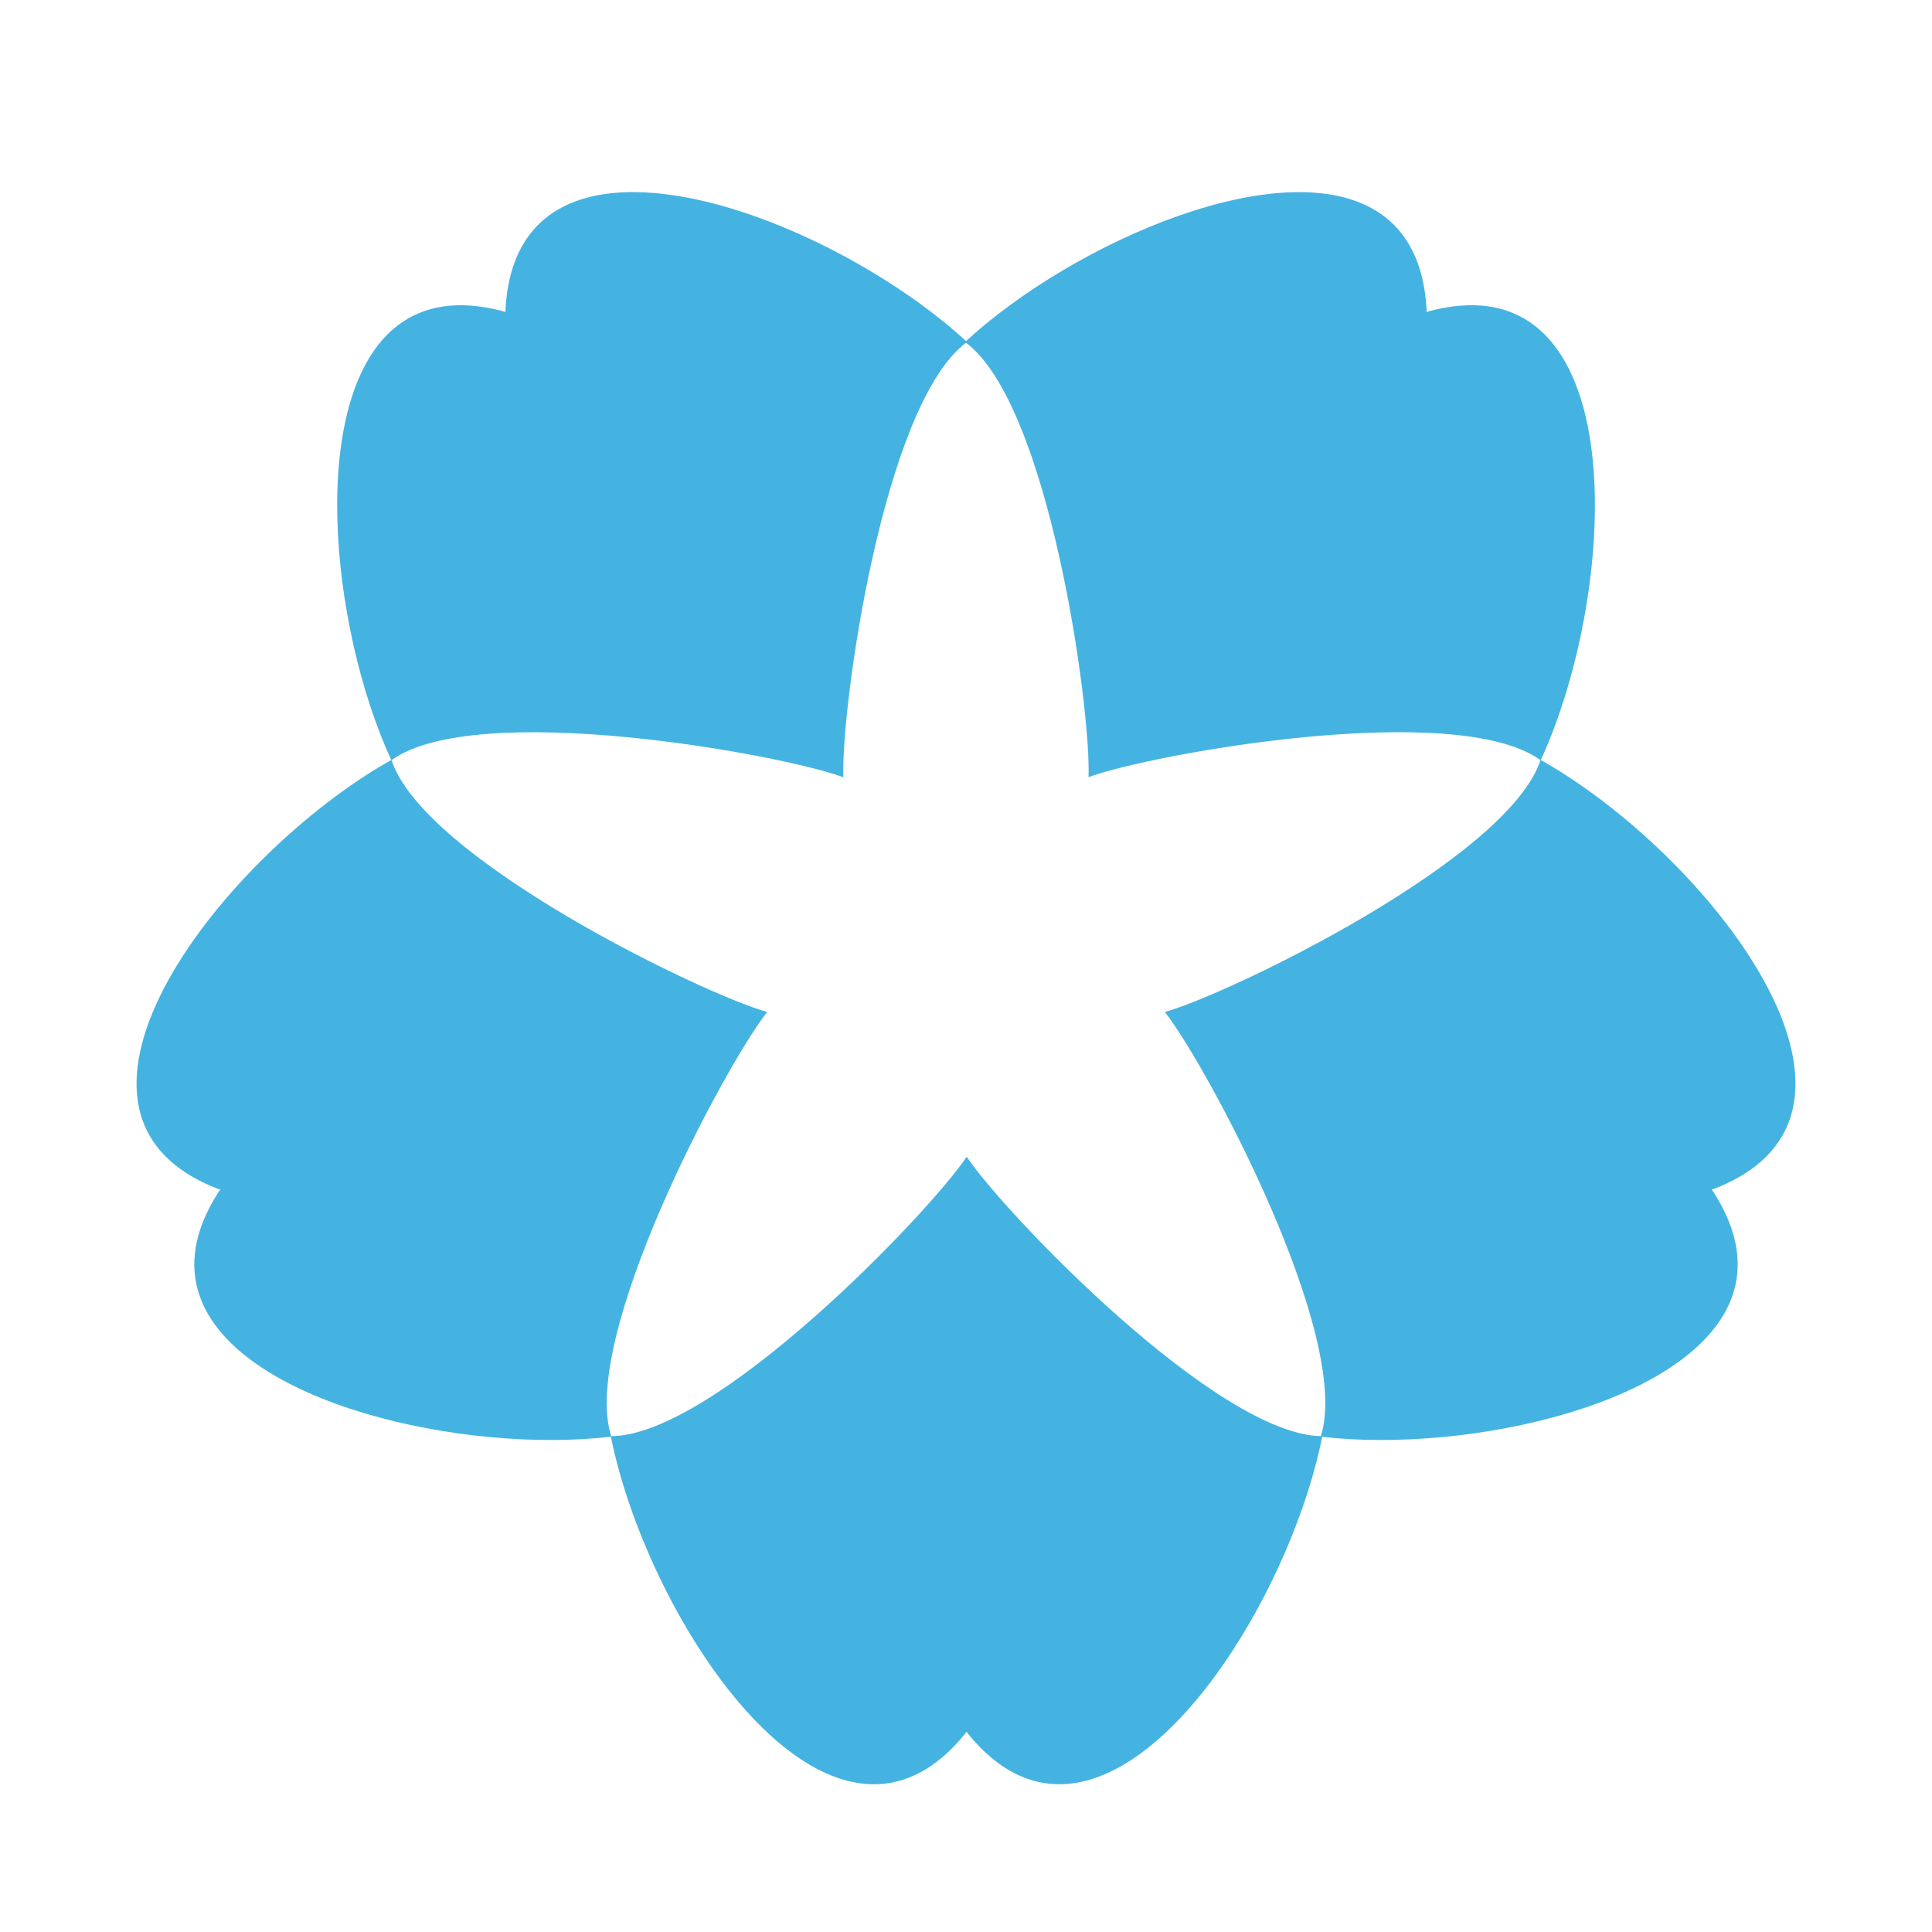 <svg width="64" height="64" viewBox="0 0 64 64" fill="none" xmlns="http://www.w3.org/2000/svg">
	<path
		d="M35.159 59.105C38.938 59.025 42.841 52.396 43.805 47.575C40.35 47.575 33.257 40.17 32.023 38.319C30.788 40.17 23.688 47.575 20.233 47.575C21.467 53.746 27.514 62.879 31.957 57.449C31.979 57.422 31.996 57.392 32.018 57.364C32.039 57.392 32.058 57.422 32.08 57.449C33.052 58.637 34.1 59.127 35.159 59.105Z"
		fill="#45B3E1" />
	<path
		d="M6.614 42.93C7.858 46.5 15.368 48.164 20.251 47.591C19.183 44.304 24.034 35.27 25.413 33.524C23.271 32.923 14.034 28.459 12.967 25.172C7.479 28.253 0.662 36.827 7.199 39.374C7.231 39.387 7.266 39.393 7.298 39.405C7.279 39.434 7.256 39.462 7.237 39.491C6.408 40.782 6.265 41.931 6.614 42.93Z"
		fill="#45B3E1" />
	<path
		d="M57.386 42.93C56.142 46.5 48.632 48.164 43.749 47.591C44.817 44.304 39.966 35.27 38.587 33.524C40.729 32.923 49.965 28.459 51.033 25.172C56.521 28.253 63.338 36.827 56.801 39.374C56.769 39.387 56.734 39.393 56.702 39.405C56.721 39.434 56.744 39.462 56.763 39.491C57.592 40.782 57.735 41.931 57.386 42.93Z"
		fill="#45B3E1" />
	<path
		d="M13.183 10.774C10.172 13.061 10.911 20.718 12.964 25.185C15.76 23.154 25.851 24.975 27.938 25.748C27.848 23.524 29.239 13.36 32.035 11.329C27.409 7.062 17.148 3.228 16.746 10.233C16.744 10.267 16.748 10.302 16.747 10.336C16.713 10.327 16.68 10.314 16.646 10.305C15.162 9.915 14.026 10.134 13.183 10.774Z"
		fill="#45B3E1" />
	<path
		d="M45.739 7.084C42.635 4.927 35.581 7.995 31.967 11.329C34.763 13.36 36.148 23.52 36.059 25.744C38.145 24.971 48.242 23.154 51.038 25.185C53.667 19.467 54.142 8.523 47.356 10.305C47.323 10.314 47.291 10.329 47.258 10.338C47.256 10.303 47.258 10.268 47.257 10.233C47.168 8.7 46.609 7.688 45.739 7.084Z"
		fill="#45B3E1" />
</svg>
